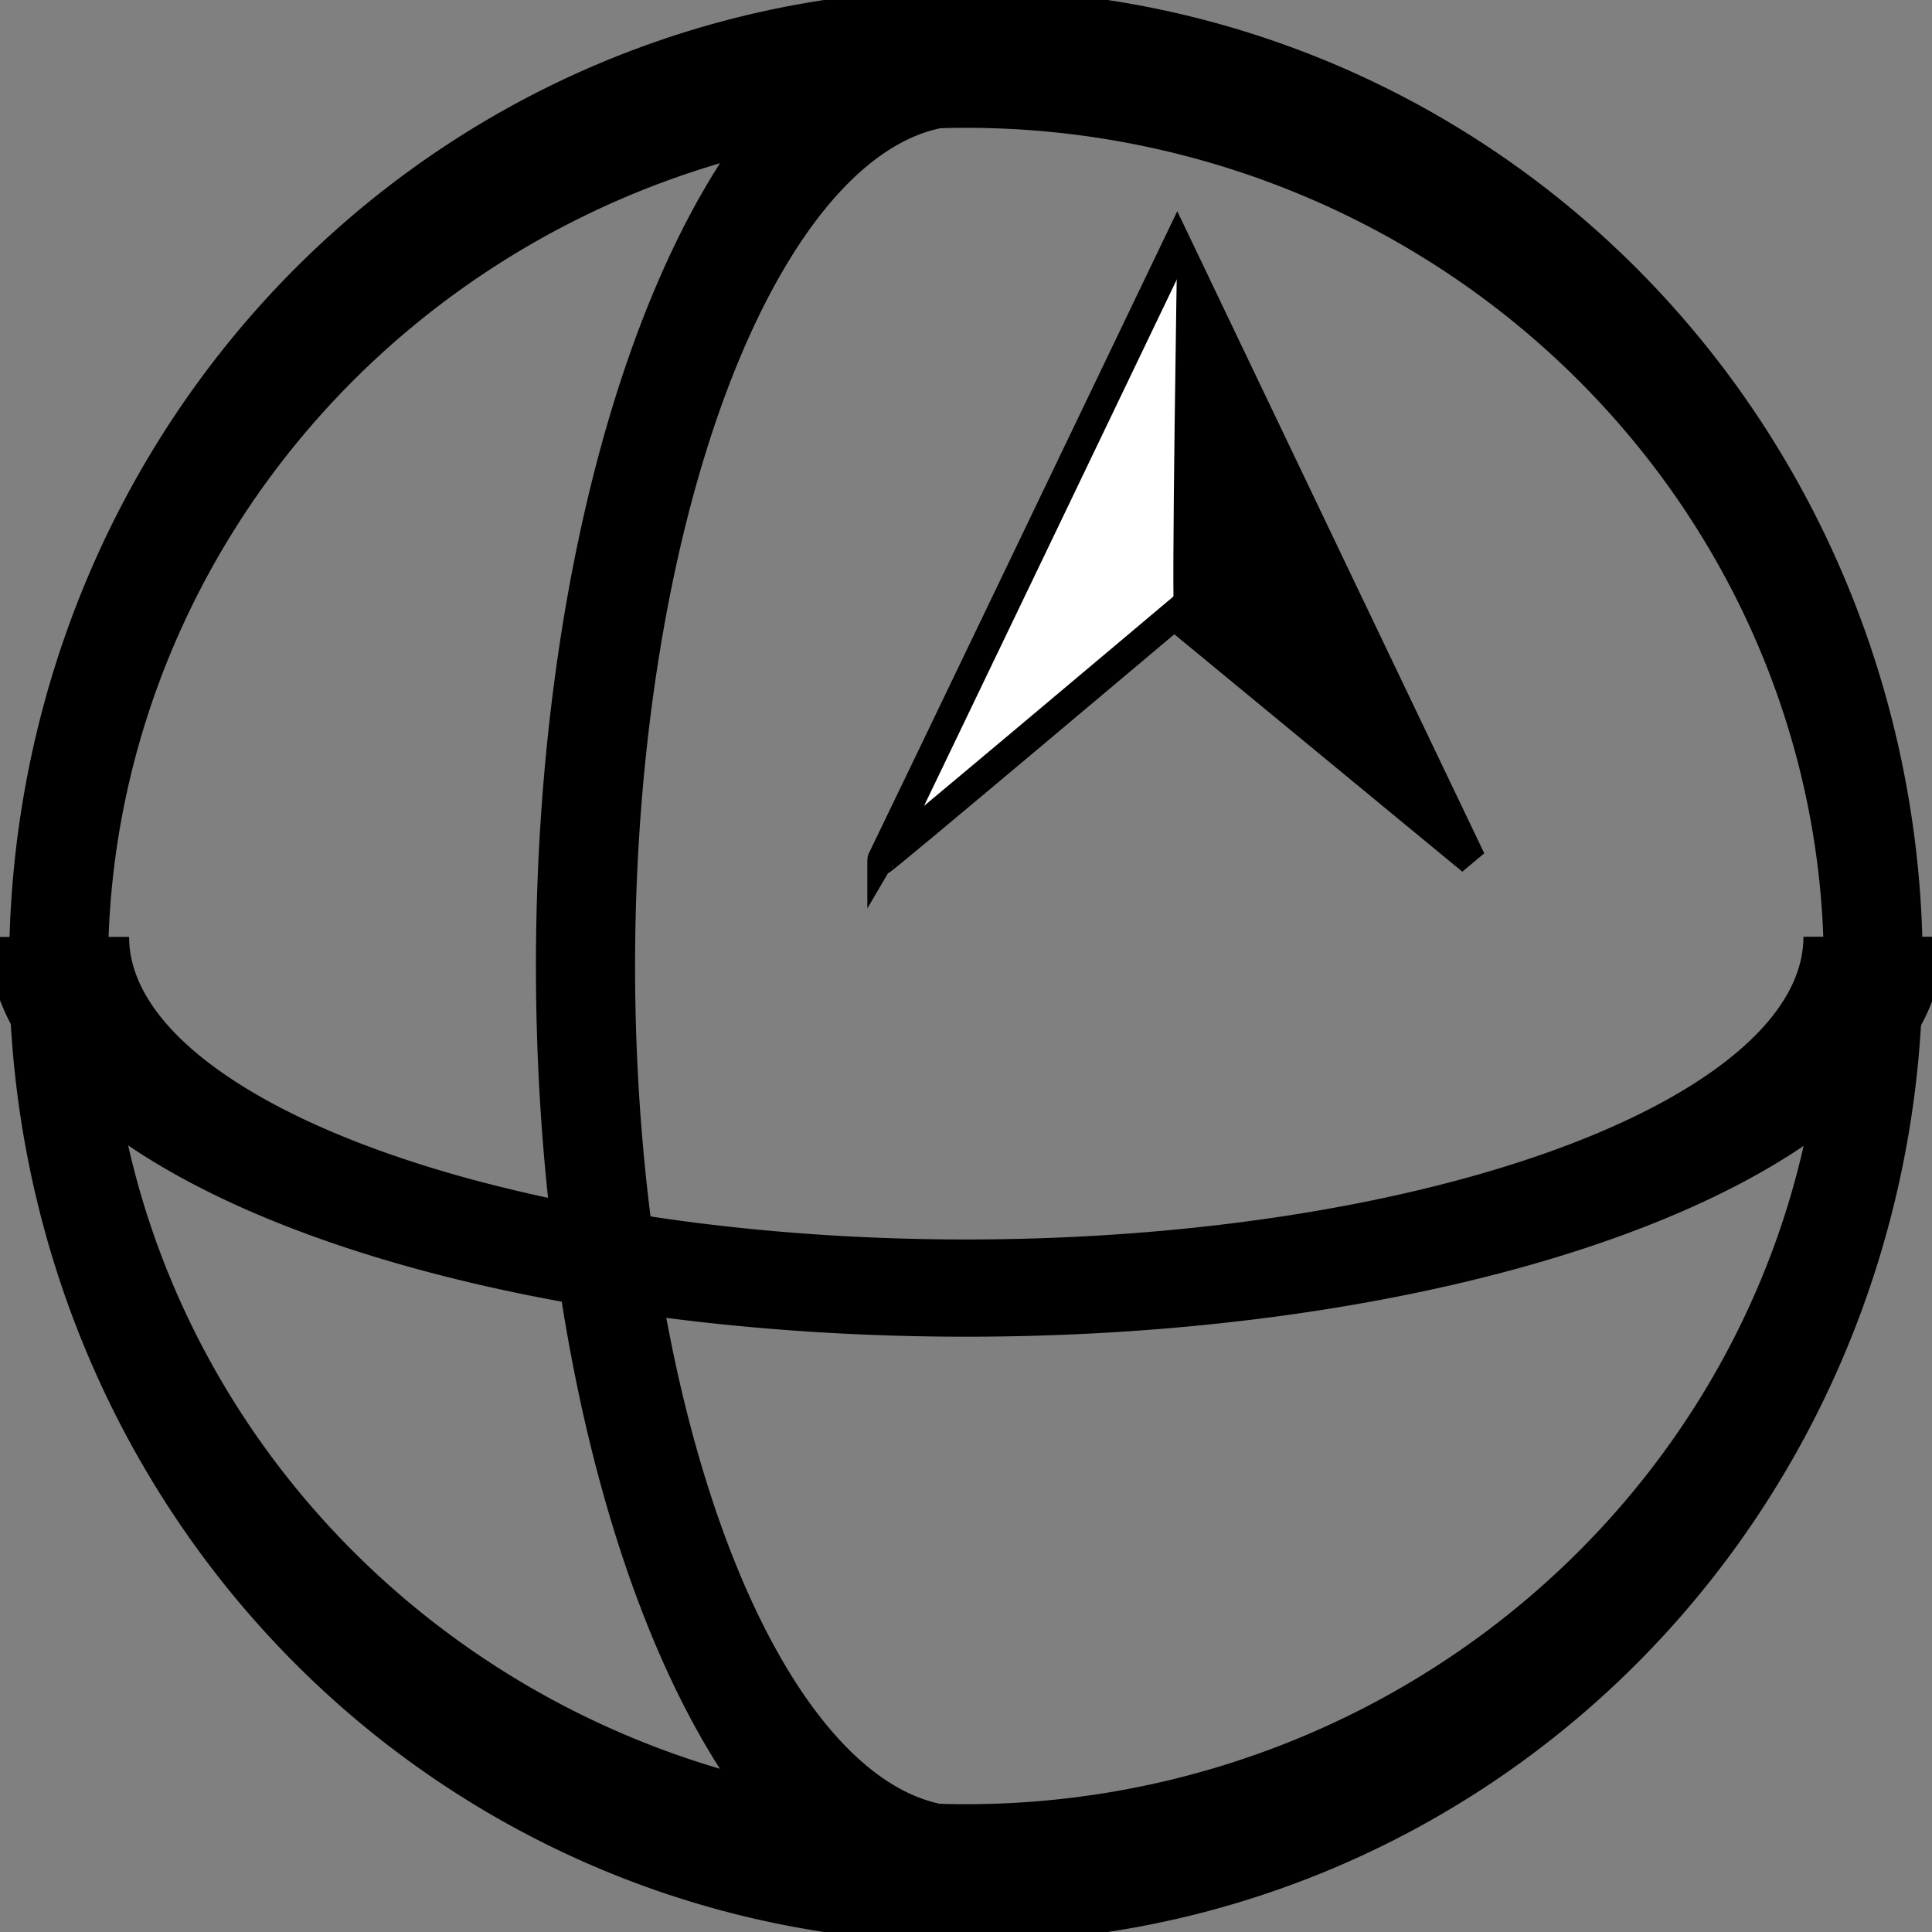 <?xml version="1.0" encoding="UTF-8" standalone="no"?>
<!-- Created with Inkscape (http://www.inkscape.org/) -->

<svg
   xmlns:inkpad="http://taptrix.com/inkpad/svg_extensions"
   xmlns:osb="http://www.openswatchbook.org/uri/2009/osb"
   xmlns:dc="http://purl.org/dc/elements/1.1/"
   xmlns:cc="http://creativecommons.org/ns#"
   xmlns:rdf="http://www.w3.org/1999/02/22-rdf-syntax-ns#"
   xmlns:svg="http://www.w3.org/2000/svg"
   xmlns="http://www.w3.org/2000/svg"
   xmlns:sodipodi="http://sodipodi.sourceforge.net/DTD/sodipodi-0.dtd"
   xmlns:inkscape="http://www.inkscape.org/namespaces/inkscape"
   width="66"
   height="66"
   id="svg2"
   version="1.1"
   inkscape:version="0.48.5 r10040"
   sodipodi:docname="Map.svg"
   inkscape:export-filename="/Users/ckrey/OwnTracksCTRL/ImageSources/Map66.png"
   inkscape:export-xdpi="90"
   inkscape:export-ydpi="90">
  <rect width="100%" height="100%" fill="#808080" stroke="none"/>
  <defs
     id="defs4">
    <marker
       inkscape:stockid="EmptyTriangleInS"
       orient="auto"
       refY="0"
       refX="0"
       id="EmptyTriangleInS"
       style="overflow:visible">
      <path
         id="path4537"
         d="m 5.77,0 -8.65,5 0,-10 8.65,5 z"
         style="fill:#ffffff;fill-rule:evenodd;stroke:#000000;stroke-width:1pt"
         transform="matrix(-0.2,0,0,-0.2,0.6,0)"
         inkscape:connector-curvature="0" />
    </marker>
    <linearGradient
       id="linearGradient10296"
       osb:paint="solid">
      <stop
         style="stop-color:#000000;stop-opacity:1;"
         offset="0"
         id="stop10298" />
    </linearGradient>
    <marker
       inkscape:stockid="SemiCircleOut"
       orient="auto"
       refY="0"
       refX="0"
       id="SemiCircleOut"
       style="overflow:visible">
      <path
         id="path4561"
         d="m -2.5,-0.809 c 0,2.76 -2.24,5 -5,5 l 0,-10 c 2.76,0 5,2.24 5,5 z"
         style="fill-rule:evenodd;stroke:#000000;stroke-width:1pt"
         transform="matrix(0.6,0,0,0.6,4.275,0.458)"
         inkscape:connector-curvature="0" />
    </marker>
    <marker
       inkscape:stockid="RazorWire"
       id="RazorWire"
       refX="0"
       refY="0"
       orient="auto"
       style="overflow:visible">
      <path
         id="path4612"
         transform="scale(0.8,0.8)"
         style="fill:#808080;fill-opacity:1;fill-rule:evenodd;stroke:#000000;stroke-width:0.1pt"
         d="m 0.023,-0.74 0,1.438 -7.781,2.313 18.437,0 -7.187,-2.313 0,-1.438 7.25,-2.156 -18.469,0 7.75,2.156 z"
         inkscape:connector-curvature="0" />
    </marker>
    <marker
       inkscape:stockid="Tail"
       orient="auto"
       refY="0"
       refX="0"
       id="Tail"
       style="overflow:visible">
      <g
         id="g4416"
         transform="scale(-1.2,-1.2)">
        <path
           id="path4418"
           d="M -3.805,-3.959 0.544,0"
           style="fill:none;stroke:#000000;stroke-width:0.8;stroke-linecap:round"
           inkscape:connector-curvature="0" />
        <path
           id="path4420"
           d="M -1.287,-3.959 3.062,0"
           style="fill:none;stroke:#000000;stroke-width:0.8;stroke-linecap:round"
           inkscape:connector-curvature="0" />
        <path
           id="path4422"
           d="M 1.305,-3.959 5.654,0"
           style="fill:none;stroke:#000000;stroke-width:0.8;stroke-linecap:round"
           inkscape:connector-curvature="0" />
        <path
           id="path4424"
           d="M -3.805,4.178 0.544,0.22"
           style="fill:none;stroke:#000000;stroke-width:0.8;stroke-linecap:round"
           inkscape:connector-curvature="0" />
        <path
           id="path4426"
           d="M -1.287,4.178 3.062,0.22"
           style="fill:none;stroke:#000000;stroke-width:0.8;stroke-linecap:round"
           inkscape:connector-curvature="0" />
        <path
           id="path4428"
           d="M 1.305,4.178 5.654,0.22"
           style="fill:none;stroke:#000000;stroke-width:0.8;stroke-linecap:round"
           inkscape:connector-curvature="0" />
      </g>
    </marker>
    <marker
       inkscape:stockid="Arrow2Send"
       orient="auto"
       refY="0"
       refX="0"
       id="Arrow2Send"
       style="overflow:visible">
      <path
         id="path4413"
         style="fill-rule:evenodd;stroke-width:0.625;stroke-linejoin:round"
         d="M 8.719,4.034 -2.207,0.016 8.719,-4.002 c -1.745,2.372 -1.735,5.617 -6e-7,8.035 z"
         transform="matrix(-0.3,0,0,-0.3,0.69,0)"
         inkscape:connector-curvature="0" />
    </marker>
    <marker
       inkscape:stockid="Arrow1Sstart"
       orient="auto"
       refY="0"
       refX="0"
       id="Arrow1Sstart"
       style="overflow:visible">
      <path
         id="path4392"
         d="M 0,0 5,-5 -12.5,0 5,5 0,0 z"
         style="fill-rule:evenodd;stroke:#000000;stroke-width:1pt"
         transform="matrix(0.2,0,0,0.2,1.2,0)"
         inkscape:connector-curvature="0" />
    </marker>
    <marker
       inkscape:stockid="Arrow1Send"
       orient="auto"
       refY="0"
       refX="0"
       id="Arrow1Send"
       style="overflow:visible">
      <path
         id="path4395"
         d="M 0,0 5,-5 -12.5,0 5,5 0,0 z"
         style="fill-rule:evenodd;stroke:#000000;stroke-width:1pt"
         transform="matrix(-0.2,0,0,-0.2,-1.2,0)"
         inkscape:connector-curvature="0" />
    </marker>
    <marker
       inkscape:stockid="Arrow2Sstart"
       orient="auto"
       refY="0"
       refX="0"
       id="Arrow2Sstart"
       style="overflow:visible">
      <path
         id="path4410"
         style="fill-rule:evenodd;stroke-width:0.625;stroke-linejoin:round"
         d="M 8.719,4.034 -2.207,0.016 8.719,-4.002 c -1.745,2.372 -1.735,5.617 -6e-7,8.035 z"
         transform="matrix(0.3,0,0,0.3,-0.69,0)"
         inkscape:connector-curvature="0" />
    </marker>
    <marker
       inkscape:stockid="Arrow2Lend"
       orient="auto"
       refY="0"
       refX="0"
       id="Arrow2Lend"
       style="overflow:visible">
      <path
         id="path4401"
         style="fill-rule:evenodd;stroke-width:0.625;stroke-linejoin:round"
         d="M 8.719,4.034 -2.207,0.016 8.719,-4.002 c -1.745,2.372 -1.735,5.617 -6e-7,8.035 z"
         transform="matrix(-1.1,0,0,-1.1,-1.1,0)"
         inkscape:connector-curvature="0" />
    </marker>
    <marker
       inkscape:stockid="EmptyTriangleOutS"
       orient="auto"
       refY="0"
       refX="0"
       id="EmptyTriangleOutS"
       style="overflow:visible">
      <path
         id="path4546"
         d="m 5.77,0 -8.65,5 0,-10 8.65,5 z"
         style="fill:#ffffff;fill-rule:evenodd;stroke:#000000;stroke-width:1pt"
         transform="matrix(0.2,0,0,0.2,-0.6,0)"
         inkscape:connector-curvature="0" />
    </marker>
    <marker
       inkscape:stockid="EmptyTriangleOutL"
       orient="auto"
       refY="0"
       refX="0"
       id="EmptyTriangleOutL"
       style="overflow:visible">
      <path
         id="path4540"
         d="m 5.77,0 -8.65,5 0,-10 8.65,5 z"
         style="fill:#ffffff;fill-rule:evenodd;stroke:#000000;stroke-width:1pt"
         transform="matrix(0.8,0,0,0.8,-4.8,0)"
         inkscape:connector-curvature="0" />
    </marker>
    <marker
       inkscape:stockid="EmptyTriangleOutM"
       orient="auto"
       refY="0"
       refX="0"
       id="EmptyTriangleOutM"
       style="overflow:visible">
      <path
         id="path4543"
         d="m 5.77,0 -8.65,5 0,-10 8.65,5 z"
         style="fill:#ffffff;fill-rule:evenodd;stroke:#000000;stroke-width:1pt"
         transform="matrix(0.4,0,0,0.4,-1.8,0)"
         inkscape:connector-curvature="0" />
    </marker>
    <marker
       inkscape:stockid="TriangleOutL"
       orient="auto"
       refY="0"
       refX="0"
       id="TriangleOutL"
       style="overflow:visible">
      <path
         id="path4522"
         d="m 5.77,0 -8.65,5 0,-10 8.65,5 z"
         style="fill-rule:evenodd;stroke:#000000;stroke-width:1pt"
         transform="scale(0.8,0.8)"
         inkscape:connector-curvature="0" />
    </marker>
    <marker
       inkscape:stockid="Arrow1Mend"
       orient="auto"
       refY="0"
       refX="0"
       id="Arrow1Mend"
       style="overflow:visible">
      <path
         id="path4389"
         d="M 0,0 5,-5 -12.5,0 5,5 0,0 z"
         style="fill-rule:evenodd;stroke:#000000;stroke-width:1pt"
         transform="matrix(-0.4,0,0,-0.4,-4,0)"
         inkscape:connector-curvature="0" />
    </marker>
    <marker
       inkscape:stockid="Arrow1Lstart"
       orient="auto"
       refY="0"
       refX="0"
       id="Arrow1Lstart"
       style="overflow:visible">
      <path
         id="path4380"
         d="M 0,0 5,-5 -12.5,0 5,5 0,0 z"
         style="fill-rule:evenodd;stroke:#000000;stroke-width:1pt"
         transform="matrix(0.8,0,0,0.8,10,0)"
         inkscape:connector-curvature="0" />
    </marker>
  </defs>
  <sodipodi:namedview
     id="base"
     pagecolor="#000000"
     bordercolor="#666666"
     borderopacity="1.0"
     inkscape:pageopacity="0"
     inkscape:pageshadow="2"
     inkscape:zoom="4.1646511"
     inkscape:cx="31.07907"
     inkscape:cy="-7.3854225"
     inkscape:document-units="px"
     inkscape:current-layer="g8982"
     showgrid="true"
     inkscape:window-width="1398"
     inkscape:window-height="1074"
     inkscape:window-x="753"
     inkscape:window-y="176"
     inkscape:window-maximized="0"
     inkscape:showpageshadow="true"
     showguides="true"
     inkscape:guide-bbox="true">
    <inkscape:grid
       type="xygrid"
       id="grid2987"
       empspacing="5"
       visible="true"
       enabled="true"
       snapvisiblegridlinesonly="true"
       spacingx="1px"
       spacingy="1px" />
  </sodipodi:namedview>
  <g
     inkscape:label="Ebene 1"
     inkscape:groupmode="layer"
     id="layer1"
     transform="translate(0,-986.362)">
    <path
       sodipodi:type="arc"
       style="fill:none;stroke:#000000;stroke-width:3.053;stroke-linecap:butt;stroke-linejoin:miter;stroke-miterlimit:4;stroke-opacity:1;stroke-dasharray:none"
       id="path4045"
       sodipodi:cx="11"
       sodipodi:cy="11"
       sodipodi:rx="28"
       sodipodi:ry="20"
       d="m 39,11 a 28,20 0 1 1 -7e-6,-0.014"
       transform="matrix(1.107,0,0,1.55,20.821,1002.312)"
       sodipodi:start="0"
       sodipodi:end="6.282489"
       sodipodi:open="true" />
    <path
       sodipodi:type="arc"
       style="fill:none;stroke:#000000;stroke-width:4.429;stroke-linecap:butt;stroke-linejoin:miter;stroke-miterlimit:3.8;stroke-opacity:1;stroke-dasharray:none"
       id="path3909"
       sodipodi:cx="31.5"
       sodipodi:cy="21"
       sodipodi:rx="28.5"
       sodipodi:ry="16"
       d="m 60,21 a 28.5,16 0 0 1 -57,0.008"
       transform="matrix(1.088,0,0,0.75,-1.263,1002.612)"
       sodipodi:start="0"
       sodipodi:end="3.1411185"
       sodipodi:open="true" />
    <path
       sodipodi:type="arc"
       style="fill:none;stroke:#000000;stroke-width:3.174;stroke-linecap:butt;stroke-linejoin:miter;stroke-miterlimit:4;stroke-opacity:1;stroke-dasharray:none"
       id="path3911"
       sodipodi:cx="28.5"
       sodipodi:cy="22.5"
       sodipodi:rx="12.187011"
       sodipodi:ry="21.5"
       d="M 28.439,44 A 12.187,21.5 0 0 1 28.395,1.001"
       transform="matrix(1.067,0,0,1.442,2.599,986.919)"
       sodipodi:start="1.5757975"
       sodipodi:end="4.7037472"
       sodipodi:open="true" />
    <g
       id="g8982"
       transform="matrix(0.056,0,0,0.058,26.091,990.679)">
      <g
         inkpad:layerName="White Outline"
         id="Layer"
         style="stroke-width:17.624;stroke-miterlimit:4;stroke-dasharray:none">
        <path
           id="path8962"
           d="m 72.001,431.91 c 1.613,-2.38 180.24,-362.1 180.24,-362.1 l 179.39,362.27 -181.23,-144.24 c 0,0 -180.01,146.45 -178.4,144.07 z"
           inkscape:connector-curvature="0"
           style="fill:#ffffff;stroke:#000000;stroke-width:17.624;stroke-miterlimit:4;stroke-dasharray:none" />
      </g>
      <g
         inkpad:layerName="Black Right"
         id="Layer_2"
         transform="translate(0.021,-0.01)">
        <path
           id="path8965"
           d="m 250.38,287.85 c 1.87,1.47 181.25,144.29 181.25,144.29 L 252.22,69.82 c 0,0.003 -3.72,216.55 -1.84,218.03 z"
           inkscape:connector-curvature="0"
           style="fill:#000000" />
      </g>
      <g
         inkpad:layerName="Text"
         id="Layer_3">
        <path
           id="path8974"
           d="M 251.61,71.405"
           inkscape:connector-curvature="0"
           style="fill:#ffffff" />
      </g>
    </g>
  </g>
</svg>
